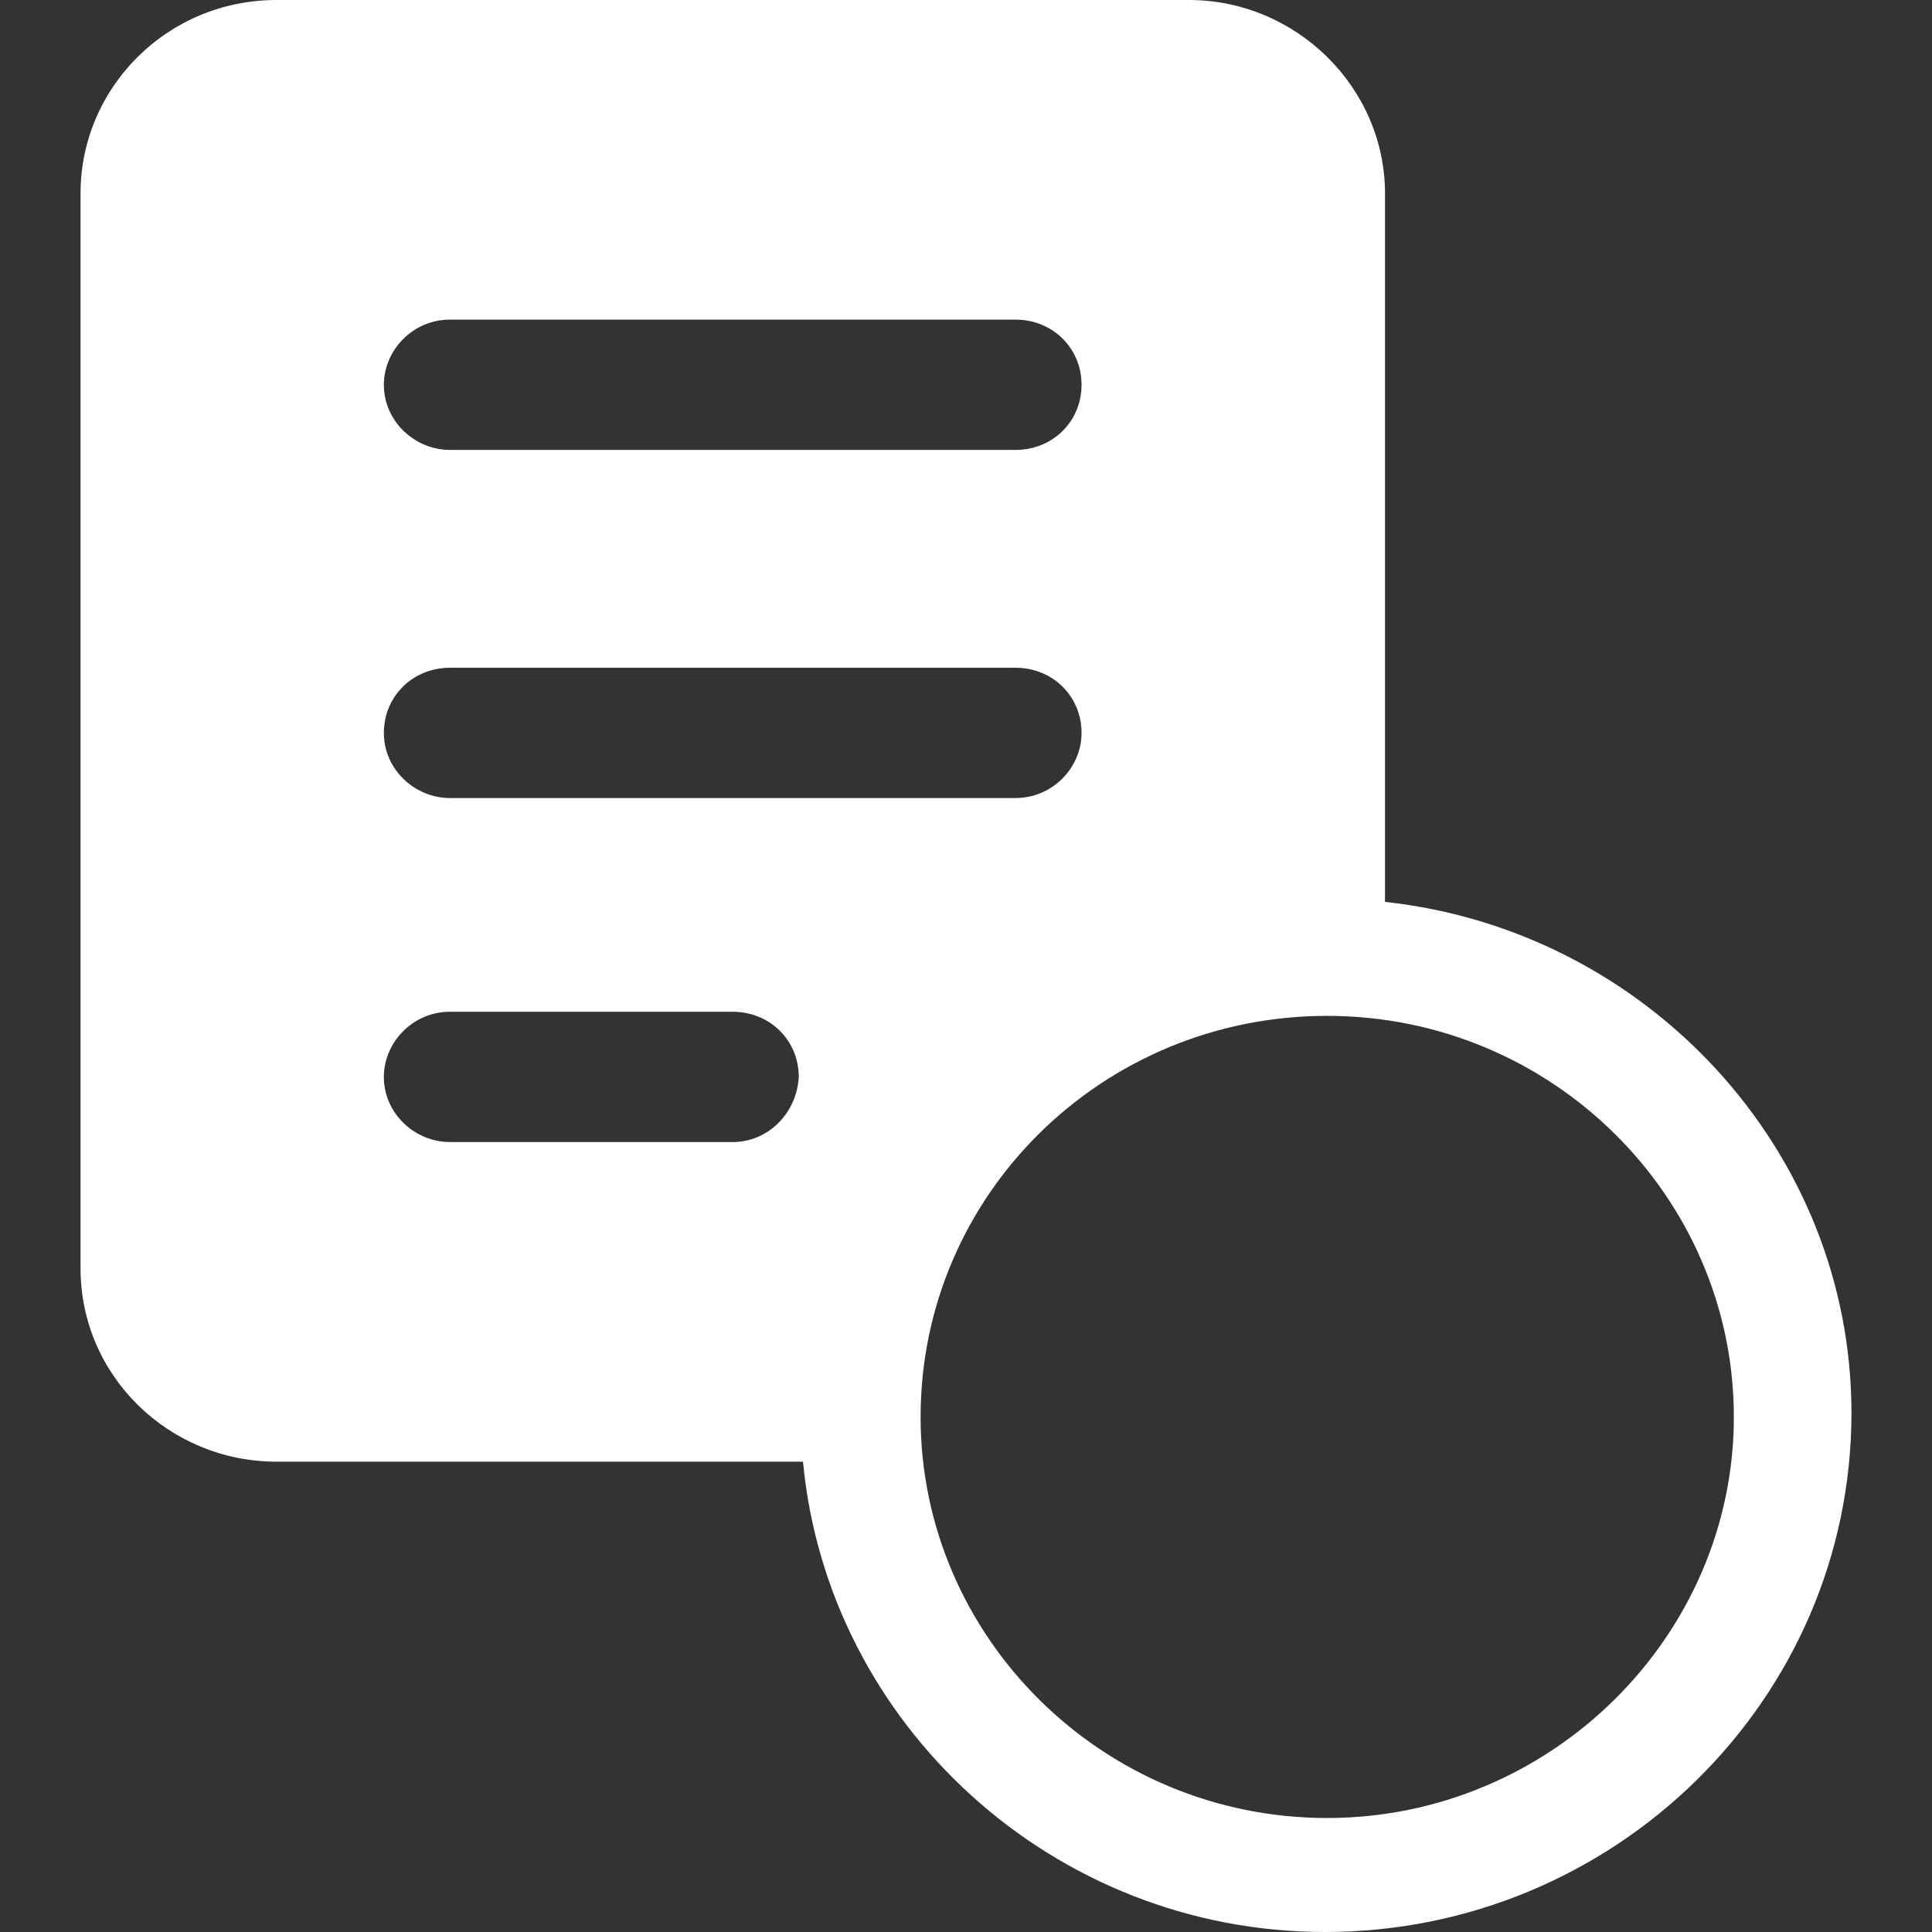 <svg width="16" height="16" viewBox="0 0 16 16" fill="none" xmlns="http://www.w3.org/2000/svg">
<rect x="0" y="0" width="16" height="16" fill="#333333" stroke="none"/>
<path d="M11.47 7.469V1.602C11.47 0.725 10.735 0 9.846 0H2.291C1.385 0 0.667 0.725 0.667 1.602V10.504C0.667 11.397 1.402 12.105 2.291 12.105H6.65C6.855 14.28 8.718 16 10.974 16C13.367 16 15.333 14.078 15.333 11.701C15.333 9.526 13.641 7.705 11.47 7.469ZM3.726 2.647H8.41C8.718 2.647 8.957 2.883 8.957 3.187C8.957 3.49 8.718 3.726 8.41 3.726H3.726C3.436 3.726 3.179 3.49 3.179 3.187C3.179 2.9 3.419 2.647 3.726 2.647ZM3.726 5.53H8.41C8.718 5.53 8.957 5.766 8.957 6.07C8.957 6.356 8.718 6.609 8.41 6.609H3.726C3.436 6.609 3.179 6.373 3.179 6.07C3.179 5.766 3.419 5.53 3.726 5.53ZM6.068 9.458H3.726C3.436 9.458 3.179 9.222 3.179 8.919C3.179 8.632 3.419 8.379 3.726 8.379H6.068C6.376 8.379 6.615 8.615 6.615 8.919C6.598 9.222 6.359 9.458 6.068 9.458ZM10.991 15.056C9.128 15.056 7.624 13.555 7.624 11.735C7.624 9.897 9.128 8.413 10.991 8.413C12.855 8.413 14.359 9.914 14.359 11.735C14.359 13.555 12.838 15.056 10.991 15.056Z" fill="white"/>
</svg>
